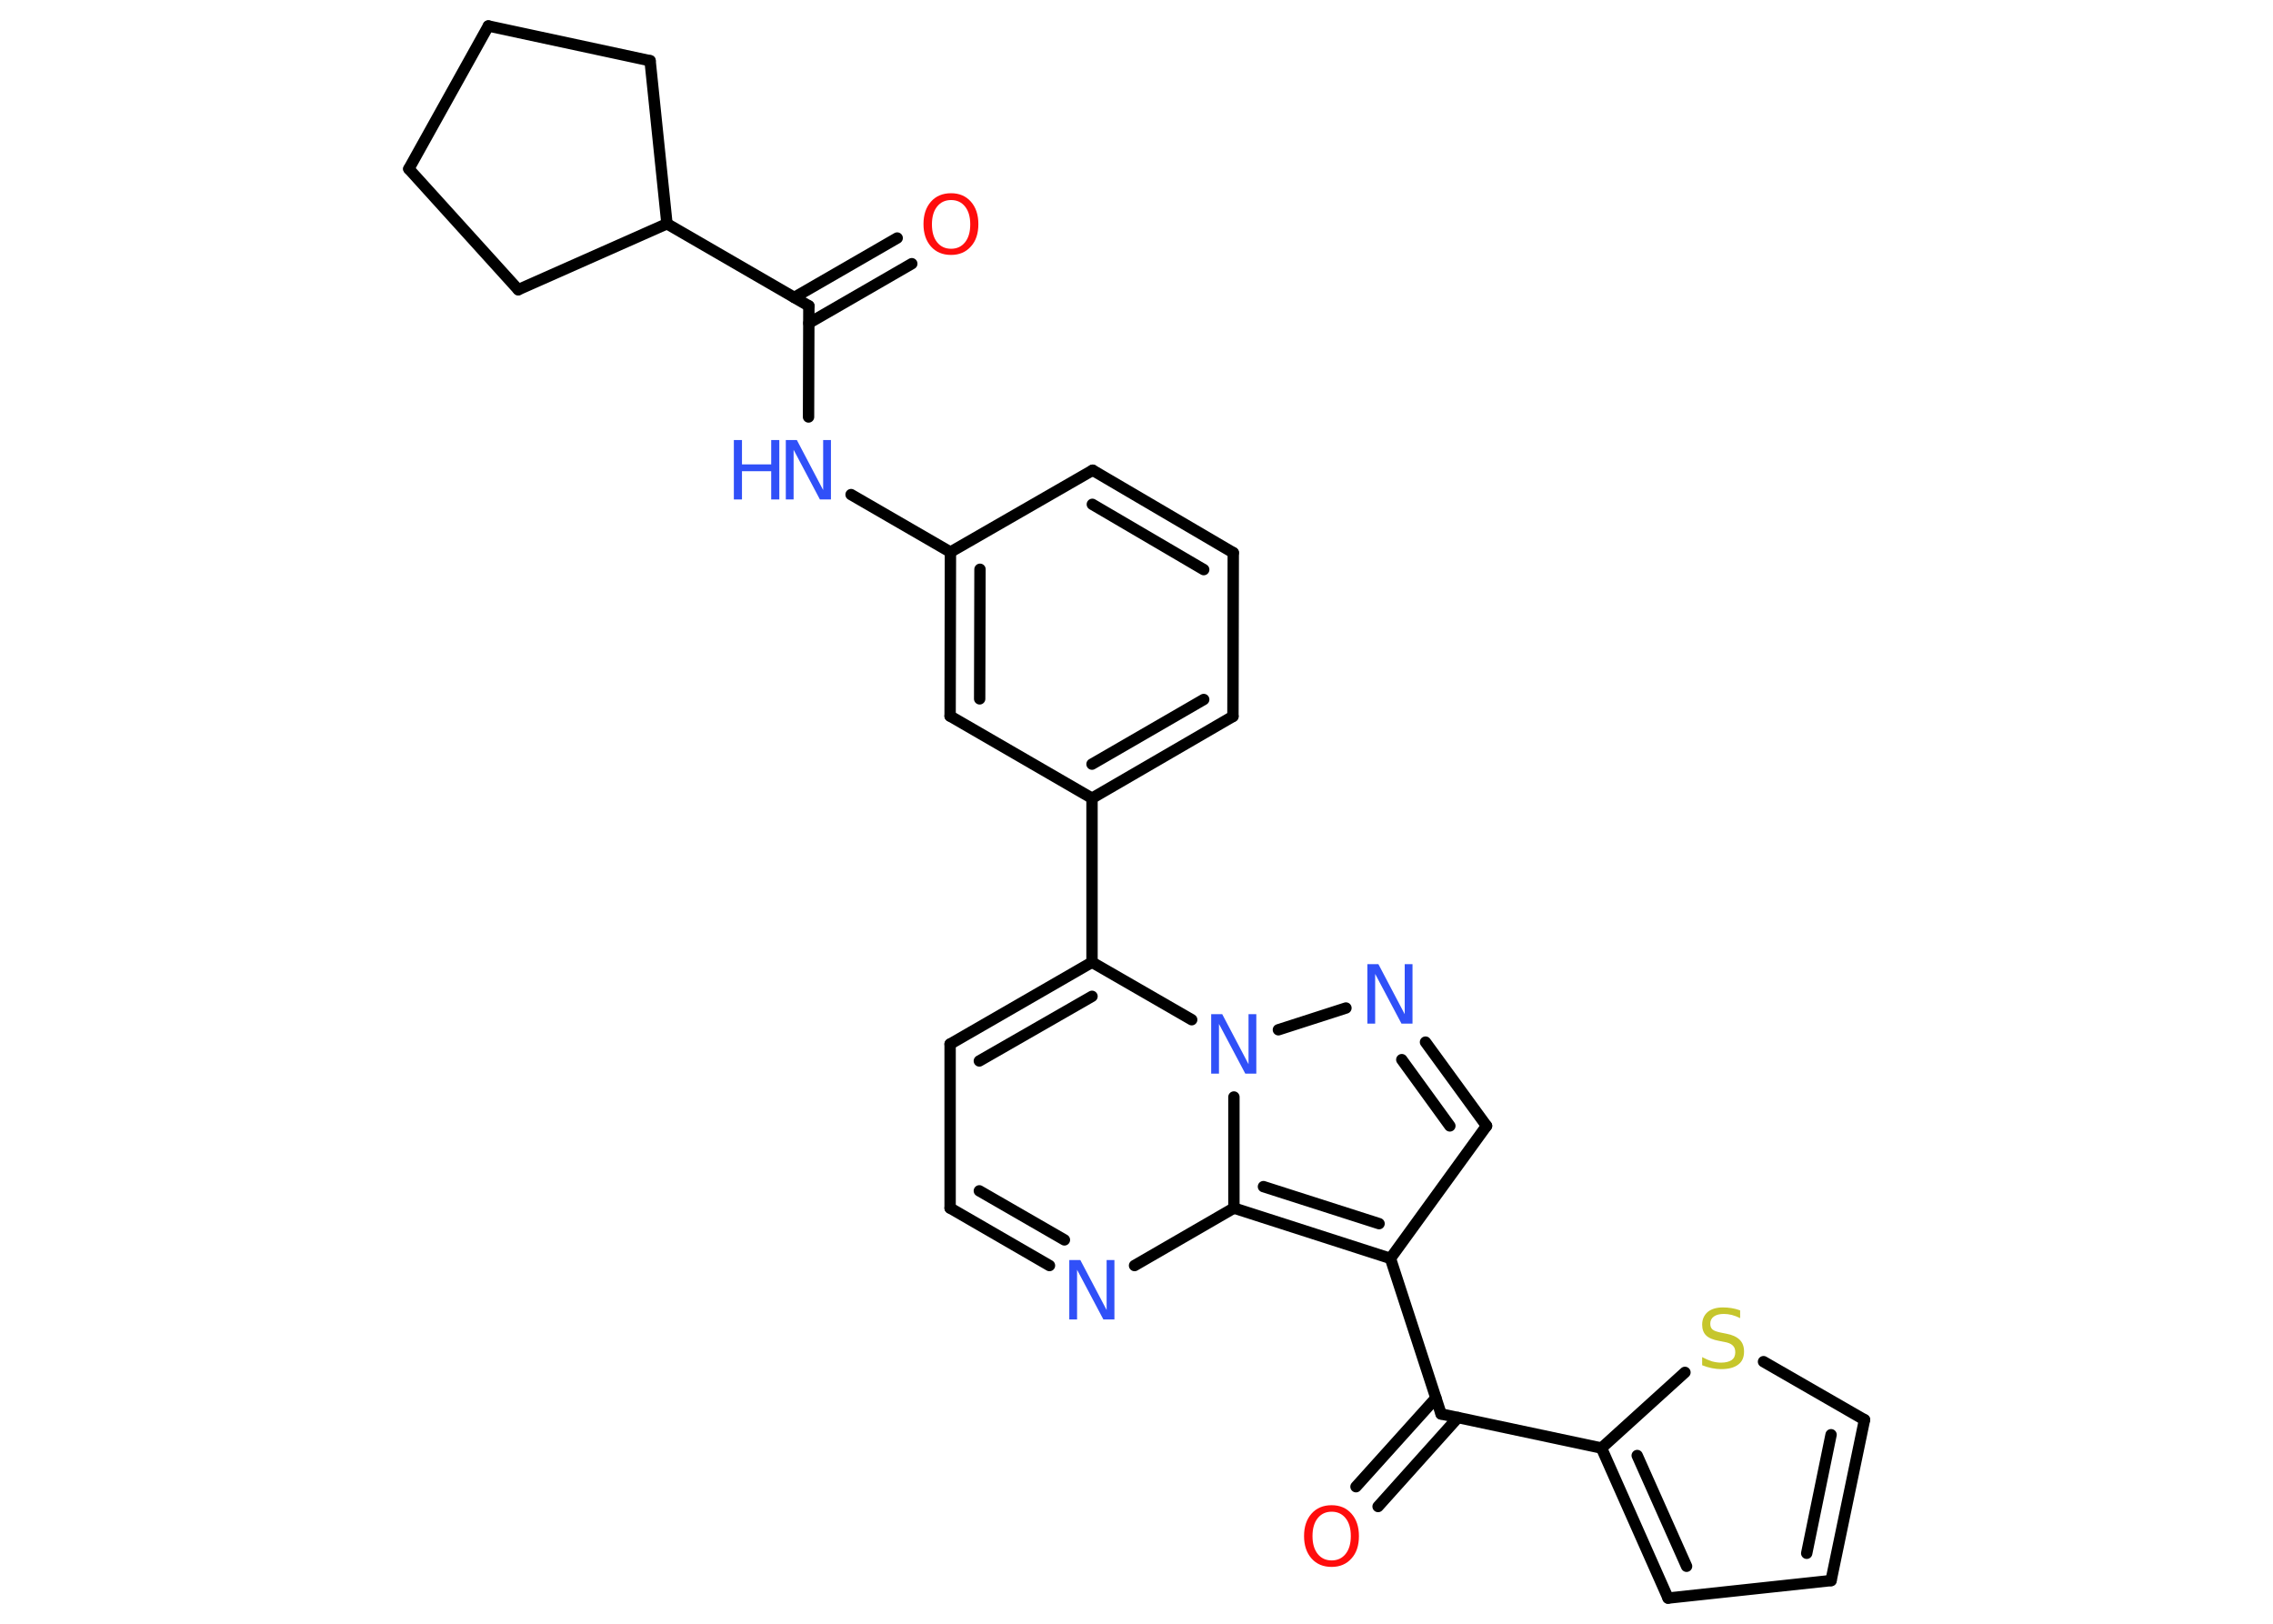 <?xml version='1.0' encoding='UTF-8'?>
<!DOCTYPE svg PUBLIC "-//W3C//DTD SVG 1.1//EN" "http://www.w3.org/Graphics/SVG/1.1/DTD/svg11.dtd">
<svg version='1.2' xmlns='http://www.w3.org/2000/svg' xmlns:xlink='http://www.w3.org/1999/xlink' width='70.0mm' height='50.0mm' viewBox='0 0 70.0 50.0'>
  <desc>Generated by the Chemistry Development Kit (http://github.com/cdk)</desc>
  <g stroke-linecap='round' stroke-linejoin='round' stroke='#000000' stroke-width='.35' fill='#3050F8'>
    <rect x='.0' y='.0' width='70.0' height='50.0' fill='#FFFFFF' stroke='none'/>
    <g id='mol1' class='mol'>
      <g id='mol1bnd1' class='bond'>
        <line x1='41.76' y1='45.78' x2='44.22' y2='43.05'/>
        <line x1='42.44' y1='46.39' x2='44.9' y2='43.65'/>
      </g>
      <line id='mol1bnd2' class='bond' x1='44.38' y1='43.54' x2='49.32' y2='44.59'/>
      <g id='mol1bnd3' class='bond'>
        <line x1='49.32' y1='44.59' x2='51.37' y2='49.21'/>
        <line x1='50.42' y1='44.82' x2='51.94' y2='48.23'/>
      </g>
      <line id='mol1bnd4' class='bond' x1='51.37' y1='49.21' x2='56.39' y2='48.67'/>
      <g id='mol1bnd5' class='bond'>
        <line x1='56.39' y1='48.67' x2='57.42' y2='43.72'/>
        <line x1='55.64' y1='47.83' x2='56.39' y2='44.18'/>
      </g>
      <line id='mol1bnd6' class='bond' x1='57.42' y1='43.72' x2='54.31' y2='41.93'/>
      <line id='mol1bnd7' class='bond' x1='49.32' y1='44.59' x2='51.89' y2='42.26'/>
      <line id='mol1bnd8' class='bond' x1='44.38' y1='43.54' x2='42.82' y2='38.75'/>
      <line id='mol1bnd9' class='bond' x1='42.82' y1='38.75' x2='45.78' y2='34.67'/>
      <g id='mol1bnd10' class='bond'>
        <line x1='45.78' y1='34.67' x2='43.9' y2='32.09'/>
        <line x1='44.65' y1='34.67' x2='43.17' y2='32.63'/>
      </g>
      <line id='mol1bnd11' class='bond' x1='41.45' y1='31.04' x2='39.37' y2='31.71'/>
      <line id='mol1bnd12' class='bond' x1='36.7' y1='31.4' x2='33.63' y2='29.63'/>
      <line id='mol1bnd13' class='bond' x1='33.63' y1='29.63' x2='33.63' y2='24.58'/>
      <g id='mol1bnd14' class='bond'>
        <line x1='33.63' y1='24.58' x2='37.97' y2='22.06'/>
        <line x1='33.63' y1='23.53' x2='37.07' y2='21.54'/>
      </g>
      <line id='mol1bnd15' class='bond' x1='37.97' y1='22.06' x2='37.98' y2='17.02'/>
      <g id='mol1bnd16' class='bond'>
        <line x1='37.98' y1='17.02' x2='33.65' y2='14.48'/>
        <line x1='37.07' y1='17.54' x2='33.64' y2='15.53'/>
      </g>
      <line id='mol1bnd17' class='bond' x1='33.65' y1='14.48' x2='29.27' y2='17.0'/>
      <line id='mol1bnd18' class='bond' x1='29.27' y1='17.0' x2='26.21' y2='15.23'/>
      <line id='mol1bnd19' class='bond' x1='24.9' y1='12.84' x2='24.91' y2='9.42'/>
      <g id='mol1bnd20' class='bond'>
        <line x1='24.46' y1='9.16' x2='27.63' y2='7.33'/>
        <line x1='24.91' y1='9.95' x2='28.08' y2='8.12'/>
      </g>
      <line id='mol1bnd21' class='bond' x1='24.91' y1='9.42' x2='20.54' y2='6.89'/>
      <line id='mol1bnd22' class='bond' x1='20.54' y1='6.89' x2='20.02' y2='1.87'/>
      <line id='mol1bnd23' class='bond' x1='20.02' y1='1.87' x2='15.04' y2='.8'/>
      <line id='mol1bnd24' class='bond' x1='15.04' y1='.8' x2='12.59' y2='5.2'/>
      <line id='mol1bnd25' class='bond' x1='12.59' y1='5.2' x2='15.96' y2='8.92'/>
      <line id='mol1bnd26' class='bond' x1='20.54' y1='6.89' x2='15.96' y2='8.92'/>
      <g id='mol1bnd27' class='bond'>
        <line x1='29.27' y1='17.0' x2='29.26' y2='22.05'/>
        <line x1='30.18' y1='17.53' x2='30.17' y2='21.52'/>
      </g>
      <line id='mol1bnd28' class='bond' x1='33.63' y1='24.58' x2='29.26' y2='22.05'/>
      <g id='mol1bnd29' class='bond'>
        <line x1='33.63' y1='29.63' x2='29.26' y2='32.15'/>
        <line x1='33.63' y1='30.68' x2='30.16' y2='32.67'/>
      </g>
      <line id='mol1bnd30' class='bond' x1='29.26' y1='32.15' x2='29.26' y2='37.2'/>
      <g id='mol1bnd31' class='bond'>
        <line x1='29.26' y1='37.2' x2='32.32' y2='38.97'/>
        <line x1='30.16' y1='36.67' x2='32.78' y2='38.18'/>
      </g>
      <line id='mol1bnd32' class='bond' x1='34.94' y1='38.97' x2='38.0' y2='37.2'/>
      <g id='mol1bnd33' class='bond'>
        <line x1='38.0' y1='37.2' x2='42.82' y2='38.75'/>
        <line x1='38.91' y1='36.54' x2='42.47' y2='37.68'/>
      </g>
      <line id='mol1bnd34' class='bond' x1='38.0' y1='33.78' x2='38.0' y2='37.2'/>
      <path id='mol1atm1' class='atom' d='M41.01 46.55q-.27 .0 -.43 .2q-.16 .2 -.16 .55q.0 .35 .16 .55q.16 .2 .43 .2q.27 .0 .43 -.2q.16 -.2 .16 -.55q.0 -.35 -.16 -.55q-.16 -.2 -.43 -.2zM41.01 46.35q.38 .0 .61 .26q.23 .26 .23 .69q.0 .44 -.23 .69q-.23 .26 -.61 .26q-.39 .0 -.62 -.26q-.23 -.26 -.23 -.69q.0 -.43 .23 -.69q.23 -.26 .62 -.26z' stroke='none' fill='#FF0D0D'/>
      <path id='mol1atm7' class='atom' d='M53.59 40.35v.24q-.14 -.07 -.26 -.1q-.13 -.03 -.24 -.03q-.2 .0 -.31 .08q-.11 .08 -.11 .22q.0 .12 .07 .18q.07 .06 .28 .1l.15 .03q.27 .05 .41 .19q.13 .13 .13 .36q.0 .27 -.18 .4q-.18 .14 -.53 .14q-.13 .0 -.28 -.03q-.15 -.03 -.3 -.09v-.25q.15 .08 .3 .13q.15 .04 .28 .04q.21 .0 .33 -.08q.11 -.08 .11 -.24q.0 -.14 -.08 -.21q-.08 -.08 -.27 -.11l-.15 -.03q-.28 -.05 -.4 -.17q-.12 -.12 -.12 -.33q.0 -.24 .17 -.39q.17 -.14 .47 -.14q.13 .0 .26 .02q.13 .02 .27 .07z' stroke='none' fill='#C6C62C'/>
      <path id='mol1atm10' class='atom' d='M42.12 29.69h.33l.81 1.54v-1.54h.24v1.83h-.34l-.81 -1.53v1.53h-.24v-1.83z' stroke='none'/>
      <path id='mol1atm11' class='atom' d='M37.31 31.23h.33l.81 1.54v-1.54h.24v1.83h-.34l-.81 -1.53v1.53h-.24v-1.83z' stroke='none'/>
      <g id='mol1atm18' class='atom'>
        <path d='M24.21 13.55h.33l.81 1.54v-1.54h.24v1.83h-.34l-.81 -1.53v1.53h-.24v-1.83z' stroke='none'/>
        <path d='M22.6 13.55h.25v.75h.9v-.75h.25v1.83h-.25v-.87h-.9v.87h-.25v-1.83z' stroke='none'/>
      </g>
      <path id='mol1atm20' class='atom' d='M29.29 6.16q-.27 .0 -.43 .2q-.16 .2 -.16 .55q.0 .35 .16 .55q.16 .2 .43 .2q.27 .0 .43 -.2q.16 -.2 .16 -.55q.0 -.35 -.16 -.55q-.16 -.2 -.43 -.2zM29.29 5.95q.38 .0 .61 .26q.23 .26 .23 .69q.0 .44 -.23 .69q-.23 .26 -.61 .26q-.39 .0 -.62 -.26q-.23 -.26 -.23 -.69q.0 -.43 .23 -.69q.23 -.26 .62 -.26z' stroke='none' fill='#FF0D0D'/>
      <path id='mol1atm29' class='atom' d='M32.94 38.8h.33l.81 1.54v-1.54h.24v1.83h-.34l-.81 -1.53v1.53h-.24v-1.83z' stroke='none'/>
    </g>
  </g>
</svg>
